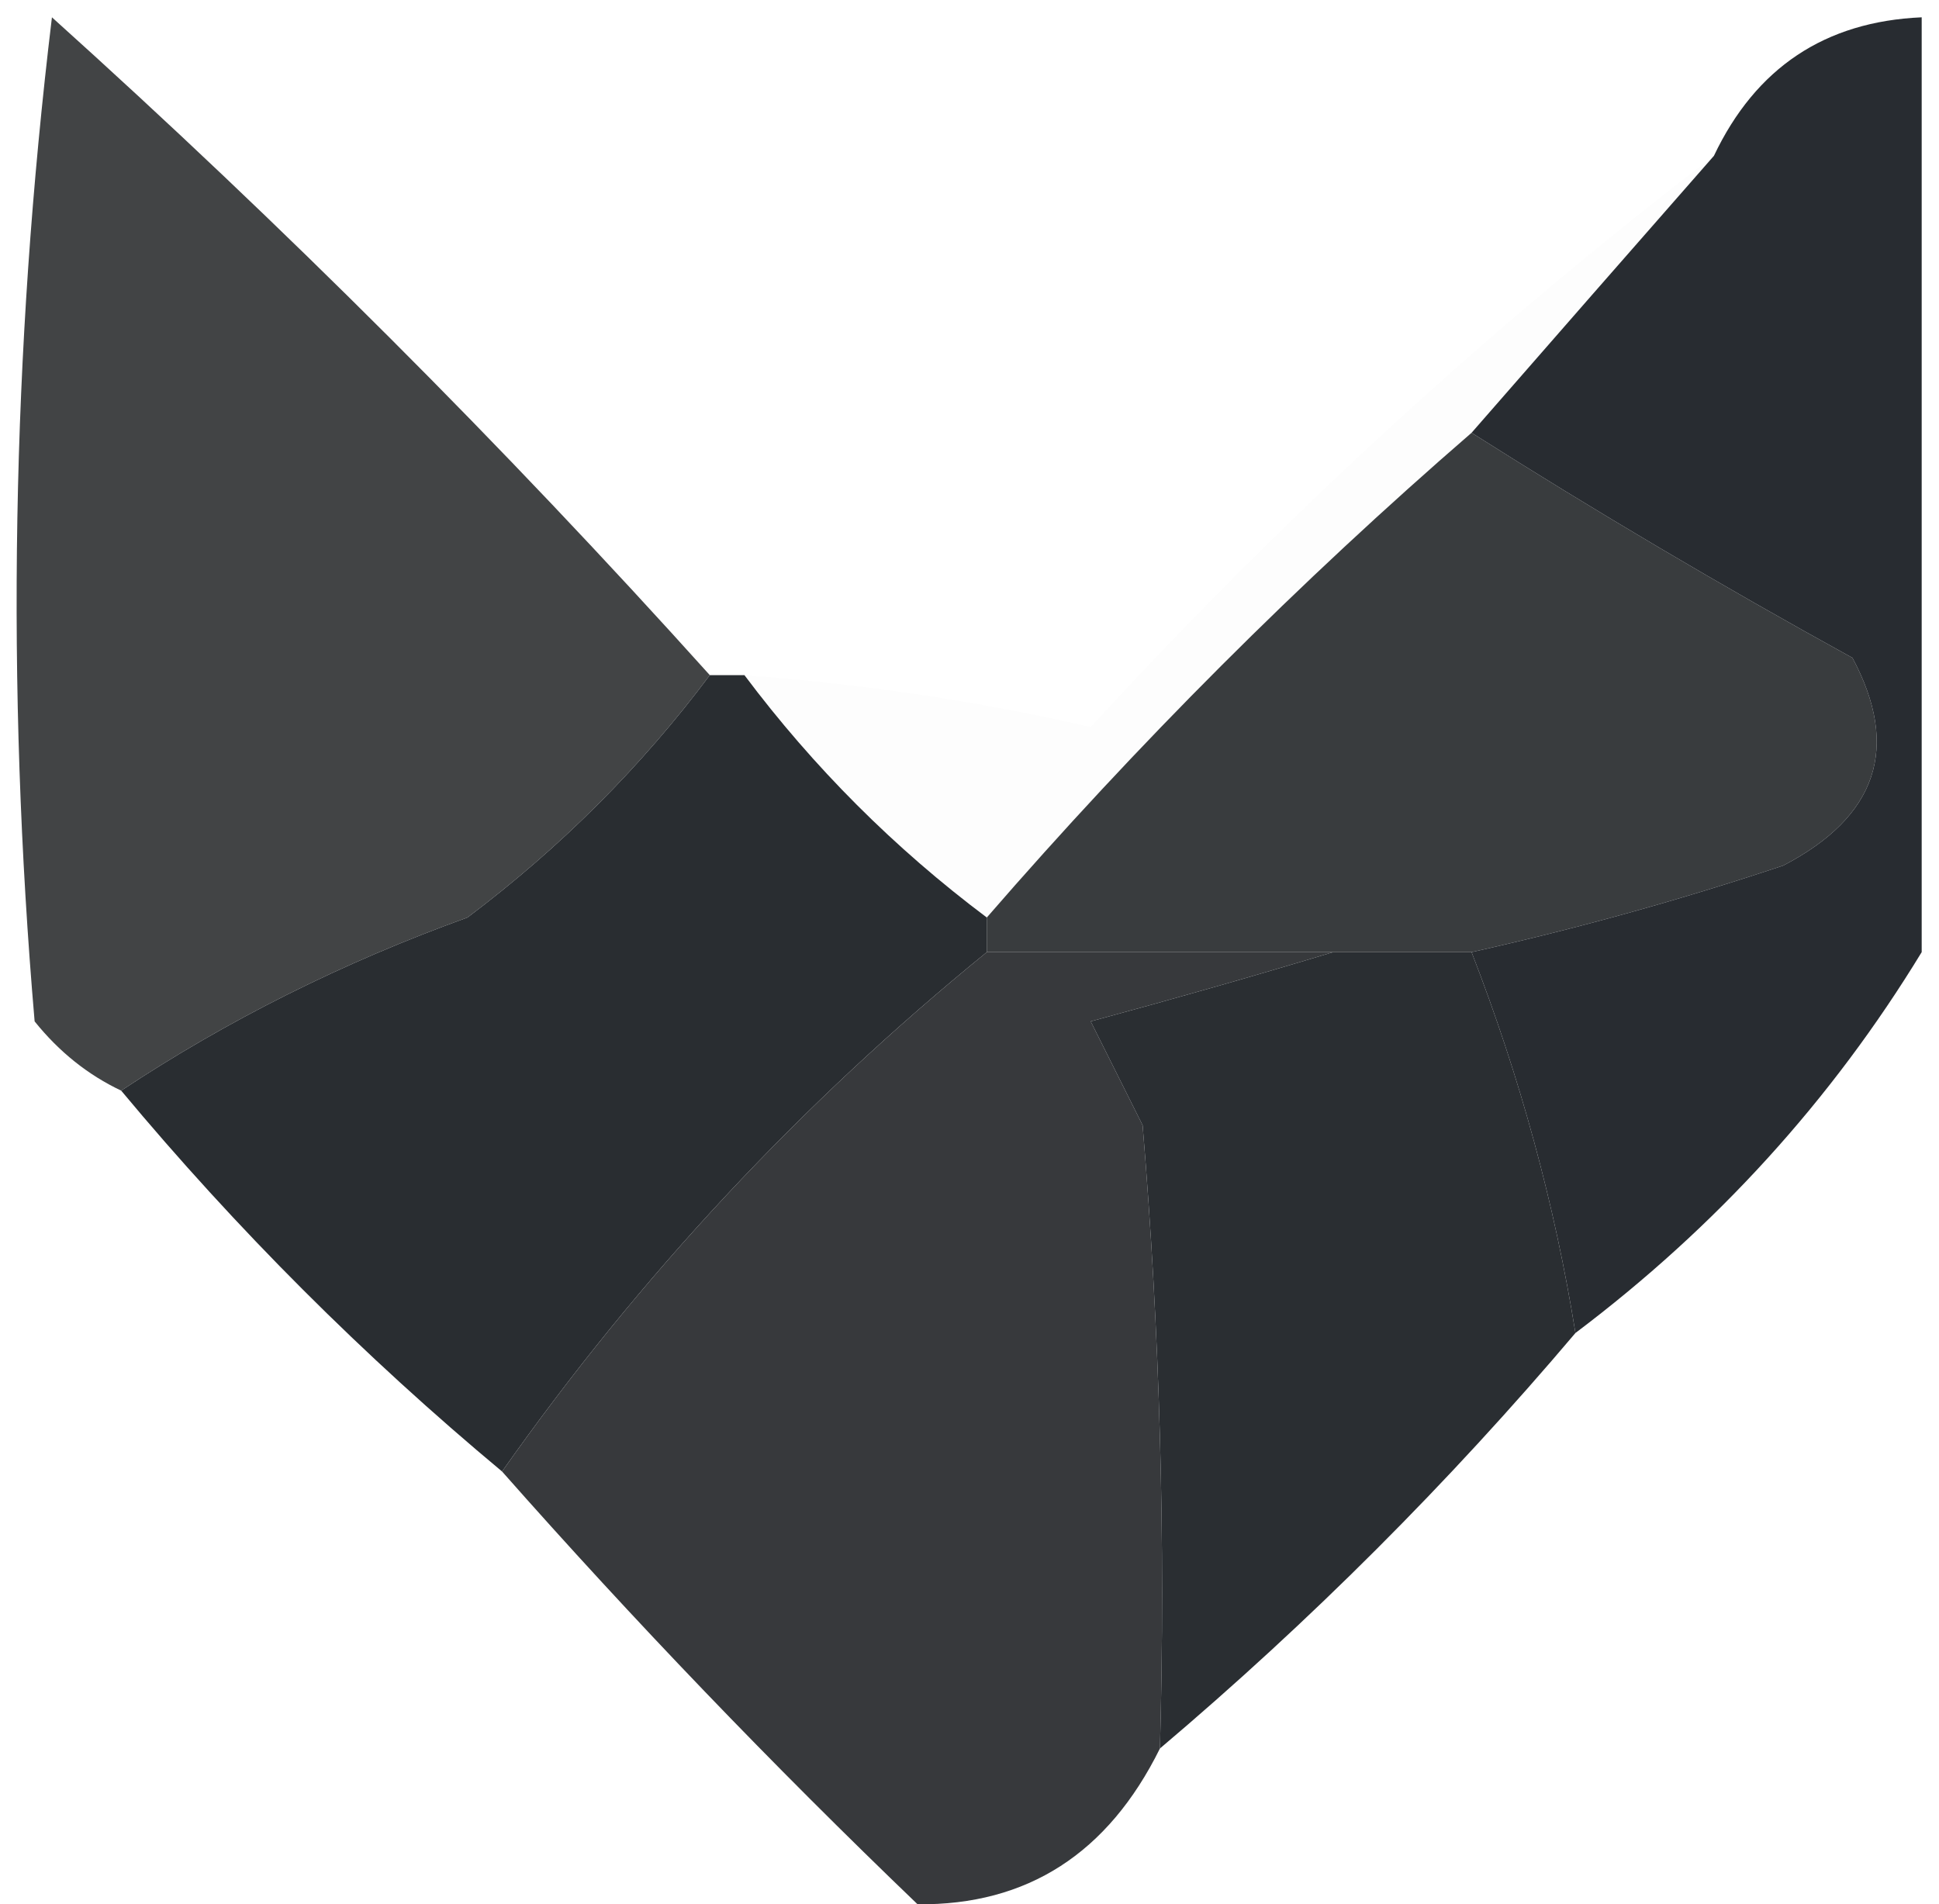 <svg fill="none" height="55" viewBox="0 0 56 55" width="56" xmlns="http://www.w3.org/2000/svg"><g clip-rule="evenodd" fill-rule="evenodd"><path d="m20.5 19.5c-1.979 2.646-4.312 4.979-7 7-3.603 1.3-6.936 2.967-10 5-.958-.453-1.792-1.119-2.5-2-.832-9.684-.665-19.351.5-29 6.688 6.021 13.021 12.354 19 19z" fill="#3f4142" opacity=".983"/><path d="m49.5 4.5c-2.362 2.692-4.696 5.359-7 8-4.973 4.306-9.64 8.973-14 14-2.667-2-5-4.333-7-7 3.457.258 6.79.758 10 1.5 5.591-6.097 11.591-11.597 18-16.5z" fill="#010102" opacity=".01"/><path d="m42.5 12.5c3.552 2.252 7.218 4.418 11 6.5 1.385 2.585.718 4.585-2 6-2.974.993-5.974 1.826-9 2.5-1.333 0-2.667 0-4 0-3.333 0-6.667 0-10 0 0-.333 0-.667 0-1 4.36-5.027 9.027-9.694 14-14z" fill="#393c3e"/><path d="m20.5 19.5h1c2 2.667 4.333 5 7 7v1c-5.366 4.366-10.033 9.366-14 15-4-3.333-7.667-7-11-11 3.064-2.033 6.397-3.7 10-5 2.688-2.021 5.021-4.354 7-7z" fill="#292d31"/><path d="m28.5 27.5h10c-2.198.665-4.531 1.332-7 2l1.5 3c.499 5.991.666 11.991.5 18-1.499 3.032-3.832 4.532-7 4.5-4.204-4.036-8.204-8.202-12-12.5 3.967-5.634 8.634-10.634 14-15z" fill="#37393c" opacity=".998"/><path d="m55.5.5v27c-2.601 4.271-5.934 7.937-10 11-.598-3.723-1.598-7.389-3-11 3.026-.674 6.026-1.507 9-2.5 2.718-1.415 3.385-3.415 2-6-3.782-2.082-7.448-4.248-11-6.5 2.304-2.641 4.638-5.308 7-8 1.208-2.544 3.208-3.878 6-4z" fill="#23272c" opacity=".976"/><path d="m38.5 27.5h4c1.402 3.611 2.402 7.277 3 11-3.667 4.333-7.667 8.333-12 12 .166-6.009-.001-12.009-.5-18-.5-1-1-2-1.5-3 2.469-.668 4.802-1.335 7-2z" fill="#2a2e32" opacity=".994"/></g></svg>